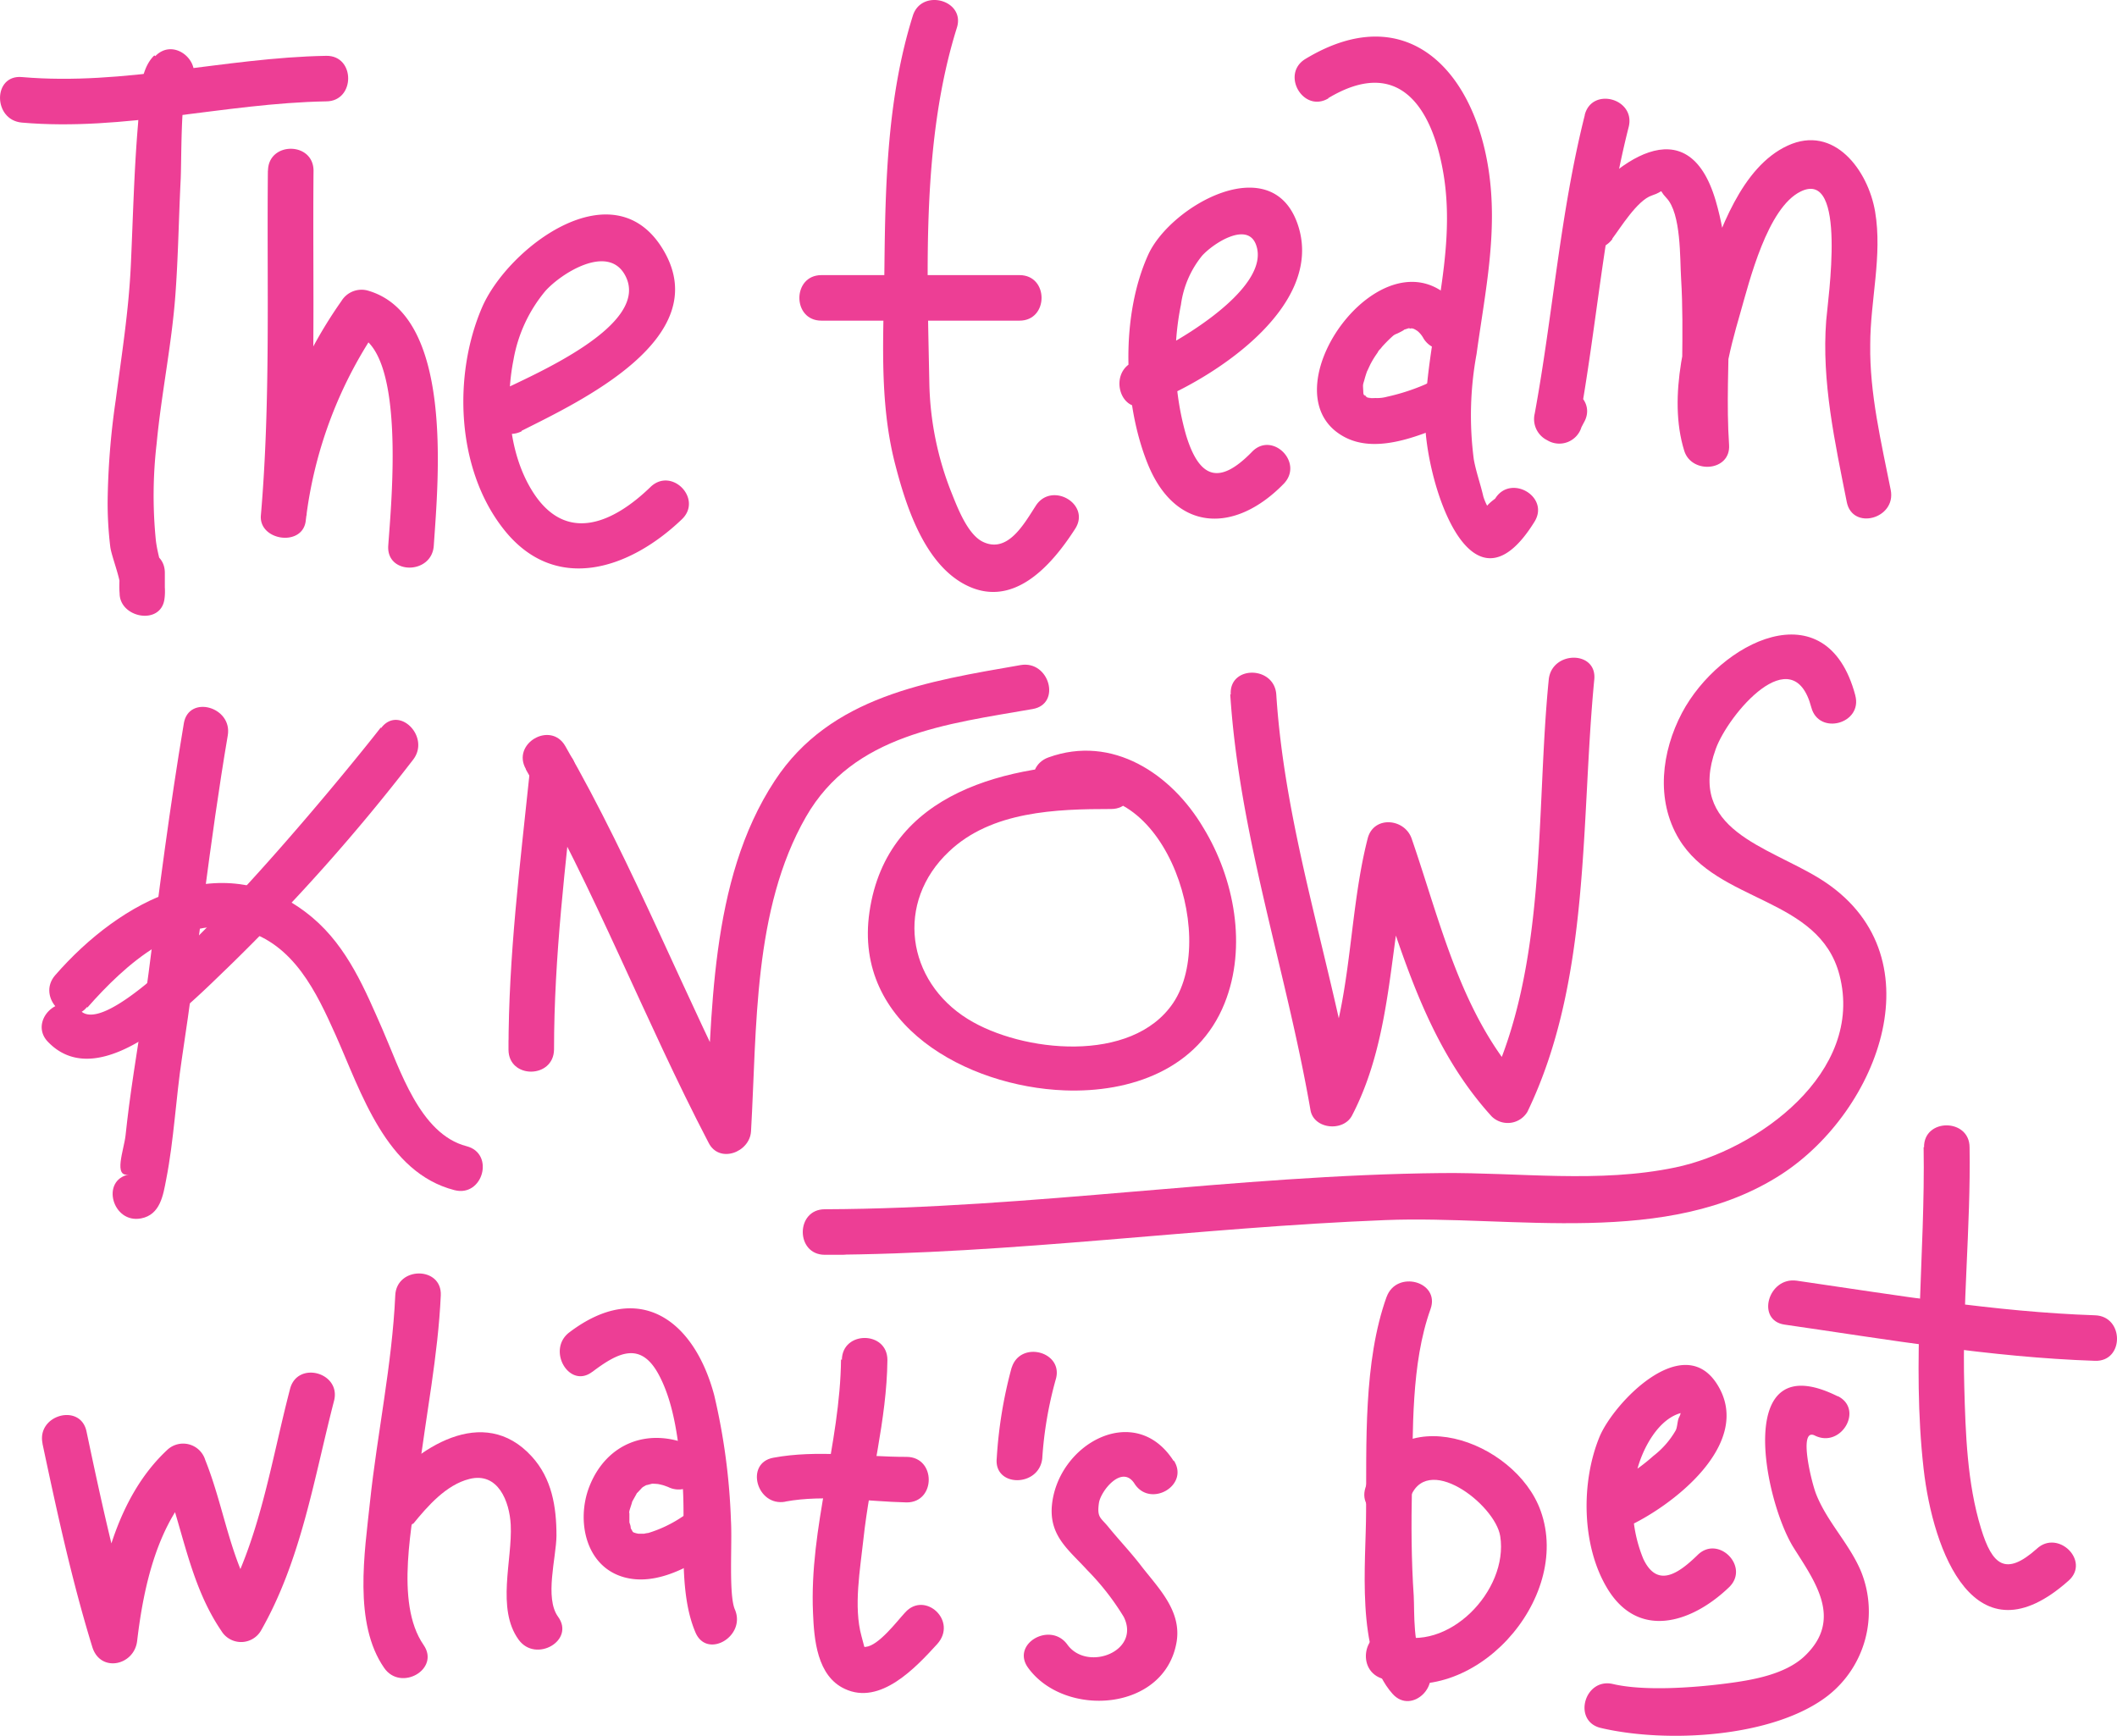 <svg xmlns="http://www.w3.org/2000/svg" viewBox="0 0 199.46 163.54"><defs><style>.cls-1{fill:#ed3e95;}</style></defs><title>Asset 52</title><g id="Layer_2" data-name="Layer 2"><g id="Layer_1-2" data-name="Layer 1"><path class="cls-1" d="M14.54,5.22C13,6.7,13.16,9.81,13,11.75c-.37,4.38-.47,8.78-.67,13.17s-.87,8.52-1.43,12.8a71.13,71.13,0,0,0-.76,9.65,34.58,34.58,0,0,0,.25,4.15c.11.87,1,3.08.92,3.77l4.22.57c0-.63,0-1.26,0-1.9,0-2.46-3.53-2.87-4.22-.57l0,.1c-.79,2.65,3.35,3.79,4.14,1.14l0-.1L11.27,54c0,.63-.06,1.26,0,1.9,0,2.31,3.85,3.05,4.22.57.27-1.84-.57-3.67-.8-5.51a42.34,42.34,0,0,1,.07-9.18c.44-4.66,1.41-9.26,1.76-13.93.27-3.61.32-7.25.5-10.87.09-1.71,0-8.07.61-8.69,2-1.93-1.06-5-3-3Z"/><path class="cls-1" d="M2.06,11.55c9.62.84,19.07-1.83,28.67-2,2.76,0,2.77-4.34,0-4.29-9.6.17-19,2.84-28.67,2-2.75-.24-2.74,4.05,0,4.29Z"/><path class="cls-1" d="M25.24,16.07c-.11,10.83.27,21.67-.66,32.48-.21,2.38,3.87,3,4.22.57A40.57,40.57,0,0,1,35.88,30.5l-2.42,1c4.85,1.34,3.39,16,3.12,19.91-.19,2.76,4.11,2.75,4.29,0,.43-6.32,1.9-21.8-6.28-24.05a2.22,2.22,0,0,0-2.42,1A42.82,42.82,0,0,0,24.66,48l4.22.57c.93-10.81.56-21.64.66-32.48,0-2.76-4.27-2.77-4.29,0Z"/><path class="cls-1" d="M49.14,40.59c5.44-2.74,18.18-8.69,13.42-16.93-4.62-8-14.71-.35-17.15,5.32C42.68,35.34,43,44.07,47.33,49.7c4.83,6.33,11.93,4,16.92-.78,2-1.92-1-5-3-3-3.49,3.36-7.88,5.31-11,.5-2.29-3.55-2.68-8.48-1.87-12.52a13.82,13.82,0,0,1,3-6.48c1.45-1.63,5.83-4.45,7.48-1.55,2.71,4.76-8.91,9.55-11.88,11.05-2.47,1.24-.3,4.95,2.17,3.71Z"/><path class="cls-1" d="M86,1.5c-2.38,7.59-2.59,15.7-2.67,23.59-.06,6.2-.56,12.54,1,18.61,1,3.88,2.69,9.23,6.47,11.31,4.56,2.5,8.24-1.67,10.5-5.19,1.5-2.33-2.22-4.49-3.71-2.17-1.13,1.75-2.66,4.53-5,3.39-1.44-.71-2.39-3.25-2.94-4.62a29.39,29.39,0,0,1-2.09-10.34c-.21-10.94-.71-22.91,2.59-33.45C91,0,86.81-1.14,86,1.5Z"/><path class="cls-1" d="M77.39,30.21H96.06c2.76,0,2.77-4.29,0-4.29H77.39c-2.76,0-2.77,4.29,0,4.29Z"/><path class="cls-1" d="M108,38.14c5.89-2.17,16.71-9,14.35-16.75-2.29-7.49-12-2.08-14.15,2.57-2.61,5.71-2.39,13.94-.08,19.7,2.6,6.49,8.22,6.65,12.83,1.92,1.93-2-1.1-5-3-3-3.05,3.13-4.93,2.54-6.19-1.55a26,26,0,0,1-.49-12.34,9.25,9.25,0,0,1,2-4.61c1.1-1.2,4.24-3.2,5.06-1.05,1.63,4.26-8.42,9.9-11.4,11-2.57.95-1.46,5.1,1.14,4.14Z"/><path class="cls-1" d="M125.14,9.25c6.66-4,9.84.87,10.88,7.24,1.25,7.7-1.64,15.22-1.75,22.9-.07,5.44,4.15,19.72,10.31,9.76,1.46-2.36-2.26-4.52-3.71-2.17q-1.76,1.3-.26,1.45a5.45,5.45,0,0,1-.85-1.64c-.27-1.18-.68-2.3-.9-3.5a31.88,31.88,0,0,1,.26-9.94c.81-5.9,2.05-11.54,1.11-17.5C138.74,6.38,132.33-.09,123,5.55c-2.36,1.42-.21,5.14,2.17,3.71Z"/><path class="cls-1" d="M137.91,29.65c-6.4-10-19.24,7.07-11.33,11.47,3,1.68,7,0,9.89-1.2a2.16,2.16,0,0,0,.77-2.94,2.2,2.2,0,0,0-2.94-.77,19.74,19.74,0,0,1-3.62,1.17,3.46,3.46,0,0,1-1.07.12,5.91,5.91,0,0,1-.64,0c.42,0,.05,0-.14-.05-.42-.11.07.06,0,0s-.26-.17-.39-.23c.54.24,0,.05.07,0-.27.19.52.16,0,0-.28-.09.11.16,0,0a1,1,0,0,1-.09-.37c.08.67,0-.25,0-.5,0-.4-.09.4,0,0,0-.17.07-.35.12-.52a9,9,0,0,1,.32-1c-.17.44.21-.44.32-.63.19-.36.41-.69.63-1,0-.07.34-.47.19-.27s.22-.26.27-.32c.25-.27.5-.53.77-.78s.29-.25.44-.37c-.29.23-.09.06.08,0s1.1-.54.55-.34l.47-.15c.38-.13.28-.06.11,0a1.61,1.61,0,0,1,.47,0c-.45-.09-.19-.08,0,0,.45.22-.33-.16.14.06.18.09.44.33.13.06a2.34,2.34,0,0,1,.7.81c1.48,2.32,5.2.17,3.71-2.17Z"/><path class="cls-1" d="M149.32,10.83c-2.33,9.24-3,18.77-4.72,28.13a2.22,2.22,0,0,0,1,2.42l.27.15A2.18,2.18,0,0,0,149,40.25l.23-.44c1.39-2.4-2.32-4.56-3.71-2.17a8.49,8.49,0,0,0-.66,1.46L148,37.83l-.27-.15,1,2.42c1.72-9.36,2.38-18.89,4.72-28.13.68-2.68-3.46-3.82-4.14-1.14Z"/><path class="cls-1" d="M151.91,22.48c.76-1,2.35-3.61,3.72-4.06s.51-.68,1.37.22c1.42,1.48,1.27,5.76,1.39,7.6.32,5.21-.12,10.43.23,15.63l4.22-.57c-1.16-3.71.09-8.21,1.13-11.82.86-3,2.55-9.91,5.69-11.44,4.41-2.15,2.55,10.21,2.4,12.18-.44,5.73.83,11.48,1.94,17.08.54,2.71,4.68,1.56,4.14-1.14-.89-4.48-2-9.1-1.93-13.69,0-4.16,1.16-8.37.46-12.53-.66-3.89-3.86-8.24-8.24-6.22S162,21.86,160.57,26c-1.68,4.9-3.49,11.33-1.88,16.48.69,2.21,4.39,1.94,4.22-.57-.51-7.57.91-15.61-1.26-23-2.64-9-9.66-3.63-13.44,1.44-1.65,2.22,2.07,4.36,3.71,2.17Z"/><path class="cls-1" d="M17.32,68.16C16,76,15,83.82,14,91.67c-.55,4.18-1.29,8.33-1.84,12.5-.12.93-.23,1.87-.33,2.8-.15,1.37-1.19,4,.33,3.68-2.71.53-1.56,4.67,1.14,4.14,1.8-.35,2.07-2.17,2.36-3.68.73-3.73.91-7.64,1.48-11.4,1.54-10.13,2.6-20.32,4.32-30.42.46-2.7-3.68-3.86-4.14-1.14Z"/><path class="cls-1" d="M35.87,68.55C33.2,72,11.34,99.05,7.58,95.22c-1.94-2-5,1.06-3,3,5,5.06,13.48-3.81,16.82-7A182.34,182.34,0,0,0,38.91,71.59c1.69-2.15-1.33-5.21-3-3Z"/><path class="cls-1" d="M8.24,94.92c3.52-4,8.88-8.93,14.75-7.28,4.71,1.33,6.82,5.83,8.64,9.89,2.41,5.4,4.74,12.94,11.19,14.6,2.68.69,3.82-3.45,1.14-4.14-4.42-1.14-6.29-7.29-7.92-11s-3.28-7.73-6.58-10.52c-8.31-7-18.11-1.65-24.26,5.41-1.81,2.08,1.22,5.12,3,3Z"/><path class="cls-1" d="M49.91,72.73c-.91,8.76-2,17.33-2,26.16,0,2.77,4.24,2.76,4.29,0q0-.41,0-.83c0-2.76-4.28-2.77-4.29,0q0,.41,0,.83H52.2c0-8.83,1.09-17.4,2-26.16.29-2.75-4-2.73-4.29,0Z"/><path class="cls-1" d="M49.54,72.48c6.52,11.34,11.18,23.6,17.22,35.18,1,2,3.89.91,4-1.08.56-9.69.18-20.91,5.17-29.61C80.4,69.16,89.24,68.21,97.3,66.8c2.72-.47,1.57-4.61-1.14-4.14C87.45,64.18,78.23,65.57,73,73.55c-6.22,9.45-5.9,22.19-6.52,33l4-1.08c-6-11.59-10.7-23.84-17.22-35.18-1.38-2.4-5.09-.23-3.71,2.17Z"/><path class="cls-1" d="M104.72,71.92c-9.66.08-21.14,2.58-22.8,14-1.56,10.67,9.23,16.46,18.37,16.81,6.25.24,12.61-2,15.09-8.21,2.13-5.31.93-11.73-2-16.53-3-5.08-8.58-8.81-14.6-6.63-2.58.93-1.47,5.08,1.14,4.14,9.39-3.4,15,12.48,10.61,19-3.89,5.76-14.26,4.66-19.34,1.51-5.78-3.58-6.87-11-1.77-15.79,4-3.8,10.08-4,15.27-4,2.76,0,2.77-4.32,0-4.29Z"/><path class="cls-1" d="M115.91,65.4c.86,13.36,5.29,26.06,7.56,39.18.31,1.82,3.11,2.08,3.92.51,4-7.7,3.45-16.71,5.57-25h-4.14c3.07,8.81,5.27,18,11.72,25.09a2.16,2.16,0,0,0,3.37-.43c6-12.43,5-27.32,6.3-40.73.27-2.75-4-2.73-4.29,0-1.25,12.58-.07,26.92-5.71,38.56l3.37-.43C137.67,95.73,135.76,87,133,79c-.67-1.91-3.59-2.17-4.14,0-2,7.81-1.37,16.65-5.13,23.93l3.92.51c-2.2-12.73-6.57-25.09-7.4-38-.18-2.74-4.47-2.76-4.29,0Z"/><path class="cls-1" d="M174.8,65.5c-2.71-10.15-12.8-5-16.33,1.67-1.92,3.65-2.49,8.19-.29,11.86,3.65,6.08,13.2,5.44,15.13,12.82,2.4,9.2-7.76,16.53-15.46,18.14-7.21,1.51-14.72.46-22,.53-19.43.19-38.68,3.34-58.14,3.41-2.76,0-2.77,4.29,0,4.29h1.7c2.76,0,2.77-4.29,0-4.29h-1.7v4.29c17.7-.07,35.17-2.58,52.82-3.27,12-.48,26.59,2.65,37.34-4.33,9.21-6,14.88-20.82,3.6-27.83-5-3.09-12.58-4.61-9.81-12.24,1.18-3.25,7.27-10.47,9-3.9.71,2.67,4.86,1.54,4.14-1.14Z"/><path class="cls-1" d="M4,136c1.37,6.45,2.76,12.88,4.7,19.18.76,2.44,3.94,1.75,4.22-.57.61-5.17,1.93-11.28,5.87-15l-3.59-.95c2,5,2.56,10.45,5.66,15a2.17,2.17,0,0,0,3.71,0c3.82-6.68,5-14.33,6.9-21.67.7-2.68-3.44-3.82-4.14-1.14-1.83,7-2.85,14.32-6.47,20.65h3.71c-2.87-4.19-3.37-9.31-5.23-13.94a2.18,2.18,0,0,0-3.59-.95c-4.83,4.51-6.38,11.69-7.12,18l4.22-.57c-1.95-6.3-3.34-12.73-4.7-19.18-.57-2.7-4.71-1.56-4.14,1.14Z"/><path class="cls-1" d="M37.24,122.07c-.3,6.51-1.7,13-2.38,19.43-.5,4.74-1.59,11.44,1.34,15.65,1.57,2.25,5.29.11,3.71-2.17-2.77-4-1-11.56-.47-16,.69-5.63,1.83-11.25,2.09-16.93.13-2.76-4.17-2.76-4.29,0Z"/><path class="cls-1" d="M38.91,143.59c1.37-1.68,3.12-3.7,5.32-4.25,2.7-.68,3.78,2.13,3.89,4.32.17,3.31-1.38,7.91.75,10.83,1.61,2.21,5.34.07,3.71-2.17-1.29-1.77-.17-5.57-.15-7.63,0-2.73-.43-5.39-2.33-7.47-4.56-5-10.87-.81-14.22,3.32-1.73,2.13,1.29,5.18,3,3Z"/><path class="cls-1" d="M55.81,129.25c2.5-1.9,4.58-2.86,6.26.27,1.52,2.84,1.87,6.53,2.19,9.68.46,4.46-.52,10.43,1.27,14.61,1.09,2.53,4.79.35,3.71-2.17-.6-1.39-.24-6.18-.37-8.35a60.26,60.26,0,0,0-1.58-11.85c-1.9-7.1-7.08-10.89-13.65-5.91-2.17,1.65,0,5.38,2.17,3.71Z"/><path class="cls-1" d="M65.14,136.21c-4-1.78-8-.27-9.61,3.84-1.24,3.16-.4,7.53,3.27,8.55,2.67.74,5.48-.62,7.67-2s.17-5.2-2.17-3.71a12,12,0,0,1-3.22,1.54c-.1,0-.7.12-.22.07-.18,0-.36,0-.54,0-.49,0-.14,0-.16,0a2.16,2.16,0,0,1-.5-.14c.75.26,0,0,0,0q-.28-.19.11.1l-.15-.14c-.38-.33.15.31,0,0l-.2-.35c-.2-.34.1.44,0-.07,0-.16-.08-.32-.12-.48-.11-.46,0,.47,0,0,0-.18,0-.35,0-.53s0-.36,0-.54c0,.36-.05.21,0,0s.4-1.19.18-.69c.13-.29.3-.56.45-.84.28-.5-.09,0,.13-.19l.32-.34c.16-.18.33-.26,0-.06.17-.12.35-.22.53-.32.37-.22-.38.09.06,0l.46-.12c.42-.1-.4,0,.17,0,.11,0,.74.06.23,0a4.86,4.86,0,0,1,.57.12c.08,0,.77.28.48.15a2.21,2.21,0,0,0,2.94-.77,2.16,2.16,0,0,0-.77-2.94Z"/><path class="cls-1" d="M79.24,128.07c-.08,8-3,15.81-2.64,23.89.1,2.48.37,5.95,3,7.16,3.34,1.57,6.67-2,8.68-4.2s-1.15-5.07-3-3c-.74.79-2.5,3.14-3.72,3.24-.19,0-.06.17-.39-1-.77-2.78-.12-6.35.18-9.15.6-5.58,2.21-11.26,2.26-16.88,0-2.76-4.27-2.77-4.29,0Z"/><path class="cls-1" d="M74,141.47c3.69-.68,7.7,0,11.43.08,2.76,0,2.77-4.27,0-4.29-4.16,0-8.44-.69-12.57.08-2.71.5-1.56,4.64,1.14,4.14Z"/><path class="cls-1" d="M95.32,128.83a42.07,42.07,0,0,0-1.41,8.57c-.27,2.75,4,2.73,4.29,0A36.29,36.29,0,0,1,99.46,130c.83-2.64-3.32-3.77-4.14-1.14Z"/><path class="cls-1" d="M110.58,137.65c-3.63-5.69-11-1.6-11.48,4.28-.21,2.83,1.64,4.13,3.34,6a24,24,0,0,1,3.44,4.41c1.62,3.26-3.46,5.18-5.31,2.61-1.6-2.22-5.33-.08-3.71,2.17,3.43,4.76,12.89,4.16,14-2.44.47-2.89-1.66-5-3.27-7.06-1-1.32-2.13-2.49-3.17-3.77-.72-.88-1.08-.86-.88-2.25.16-1.11,2.17-3.67,3.35-1.82,1.48,2.32,5.2.17,3.71-2.17Z"/><path class="cls-1" d="M130.65,122.16c-2.21,6.15-1.89,13.85-1.94,20.27,0,4.73-1,13.25,2.49,17.15,1.84,2.07,4.87-1,3-3-1.1-1.23-.92-4.71-1-6.21-.23-3.38-.24-6.77-.17-10.15.11-5.4-.1-11.72,1.75-16.88.94-2.61-3.21-3.73-4.14-1.14Z"/><path class="cls-1" d="M132.8,141.3c1.46-4.64,8.08.41,8.55,3.44.8,5.12-4.95,11.06-10.05,9.25-2.61-.93-3.73,3.22-1.14,4.14,8.59,3,18-7.44,15-15.78-2.39-6.71-13.84-10.73-16.51-2.19-.83,2.64,3.32,3.77,4.14,1.14Z"/><path class="cls-1" d="M153.14,143.92c4.31-1.91,12.22-7.93,8.62-13.54-3.22-5-9.73,1.79-11.06,5-1.74,4.24-1.69,10.15.67,14.16,2.92,5,8,3.4,11.54,0,2-1.93-1.05-5-3-3-1.77,1.71-3.76,3.12-5.08.33a13.35,13.35,0,0,1-.67-8c.45-2.15,2.1-5.47,4.59-5.82-.88.12-.14-.3-.54.46-.18.33-.15.87-.32,1.24a8.18,8.18,0,0,1-2.1,2.41,18.4,18.4,0,0,1-4.77,3.08c-2.52,1.12-.34,4.82,2.17,3.71Z"/><path class="cls-1" d="M173.14,131.55c-9.86-4.91-6.94,9.76-4.17,14.23,2,3.19,4.71,6.76,1.08,10.23-1.85,1.77-5,2.29-7.41,2.6-3.18.41-7.76.73-10.67.05-2.69-.63-3.84,3.51-1.14,4.14,6.17,1.45,16.28.93,21.4-3.05a10.07,10.07,0,0,0,3.12-11.68c-1.08-2.6-3.18-4.65-4.22-7.26-.42-1-1.75-6.36-.14-5.56,2.47,1.23,4.64-2.47,2.17-3.71Z"/><path class="cls-1" d="M181.24,108.07c.17,10.14-1.15,20.18,0,30.32.88,7.77,4.82,18.4,13.66,10.53,2.07-1.84-1-4.87-3-3-2.93,2.61-4.19,1.56-5.25-1.91-1.31-4.27-1.46-8.95-1.58-13.38-.21-7.52.62-15,.5-22.53,0-2.76-4.34-2.77-4.29,0Z"/><path class="cls-1" d="M168.15,124.8c9.72,1.4,19.41,3.08,29.24,3.41,2.76.09,2.76-4.2,0-4.29-9.45-.32-18.76-1.91-28.1-3.26-2.7-.39-3.87,3.75-1.14,4.14Z"/></g></g></svg>